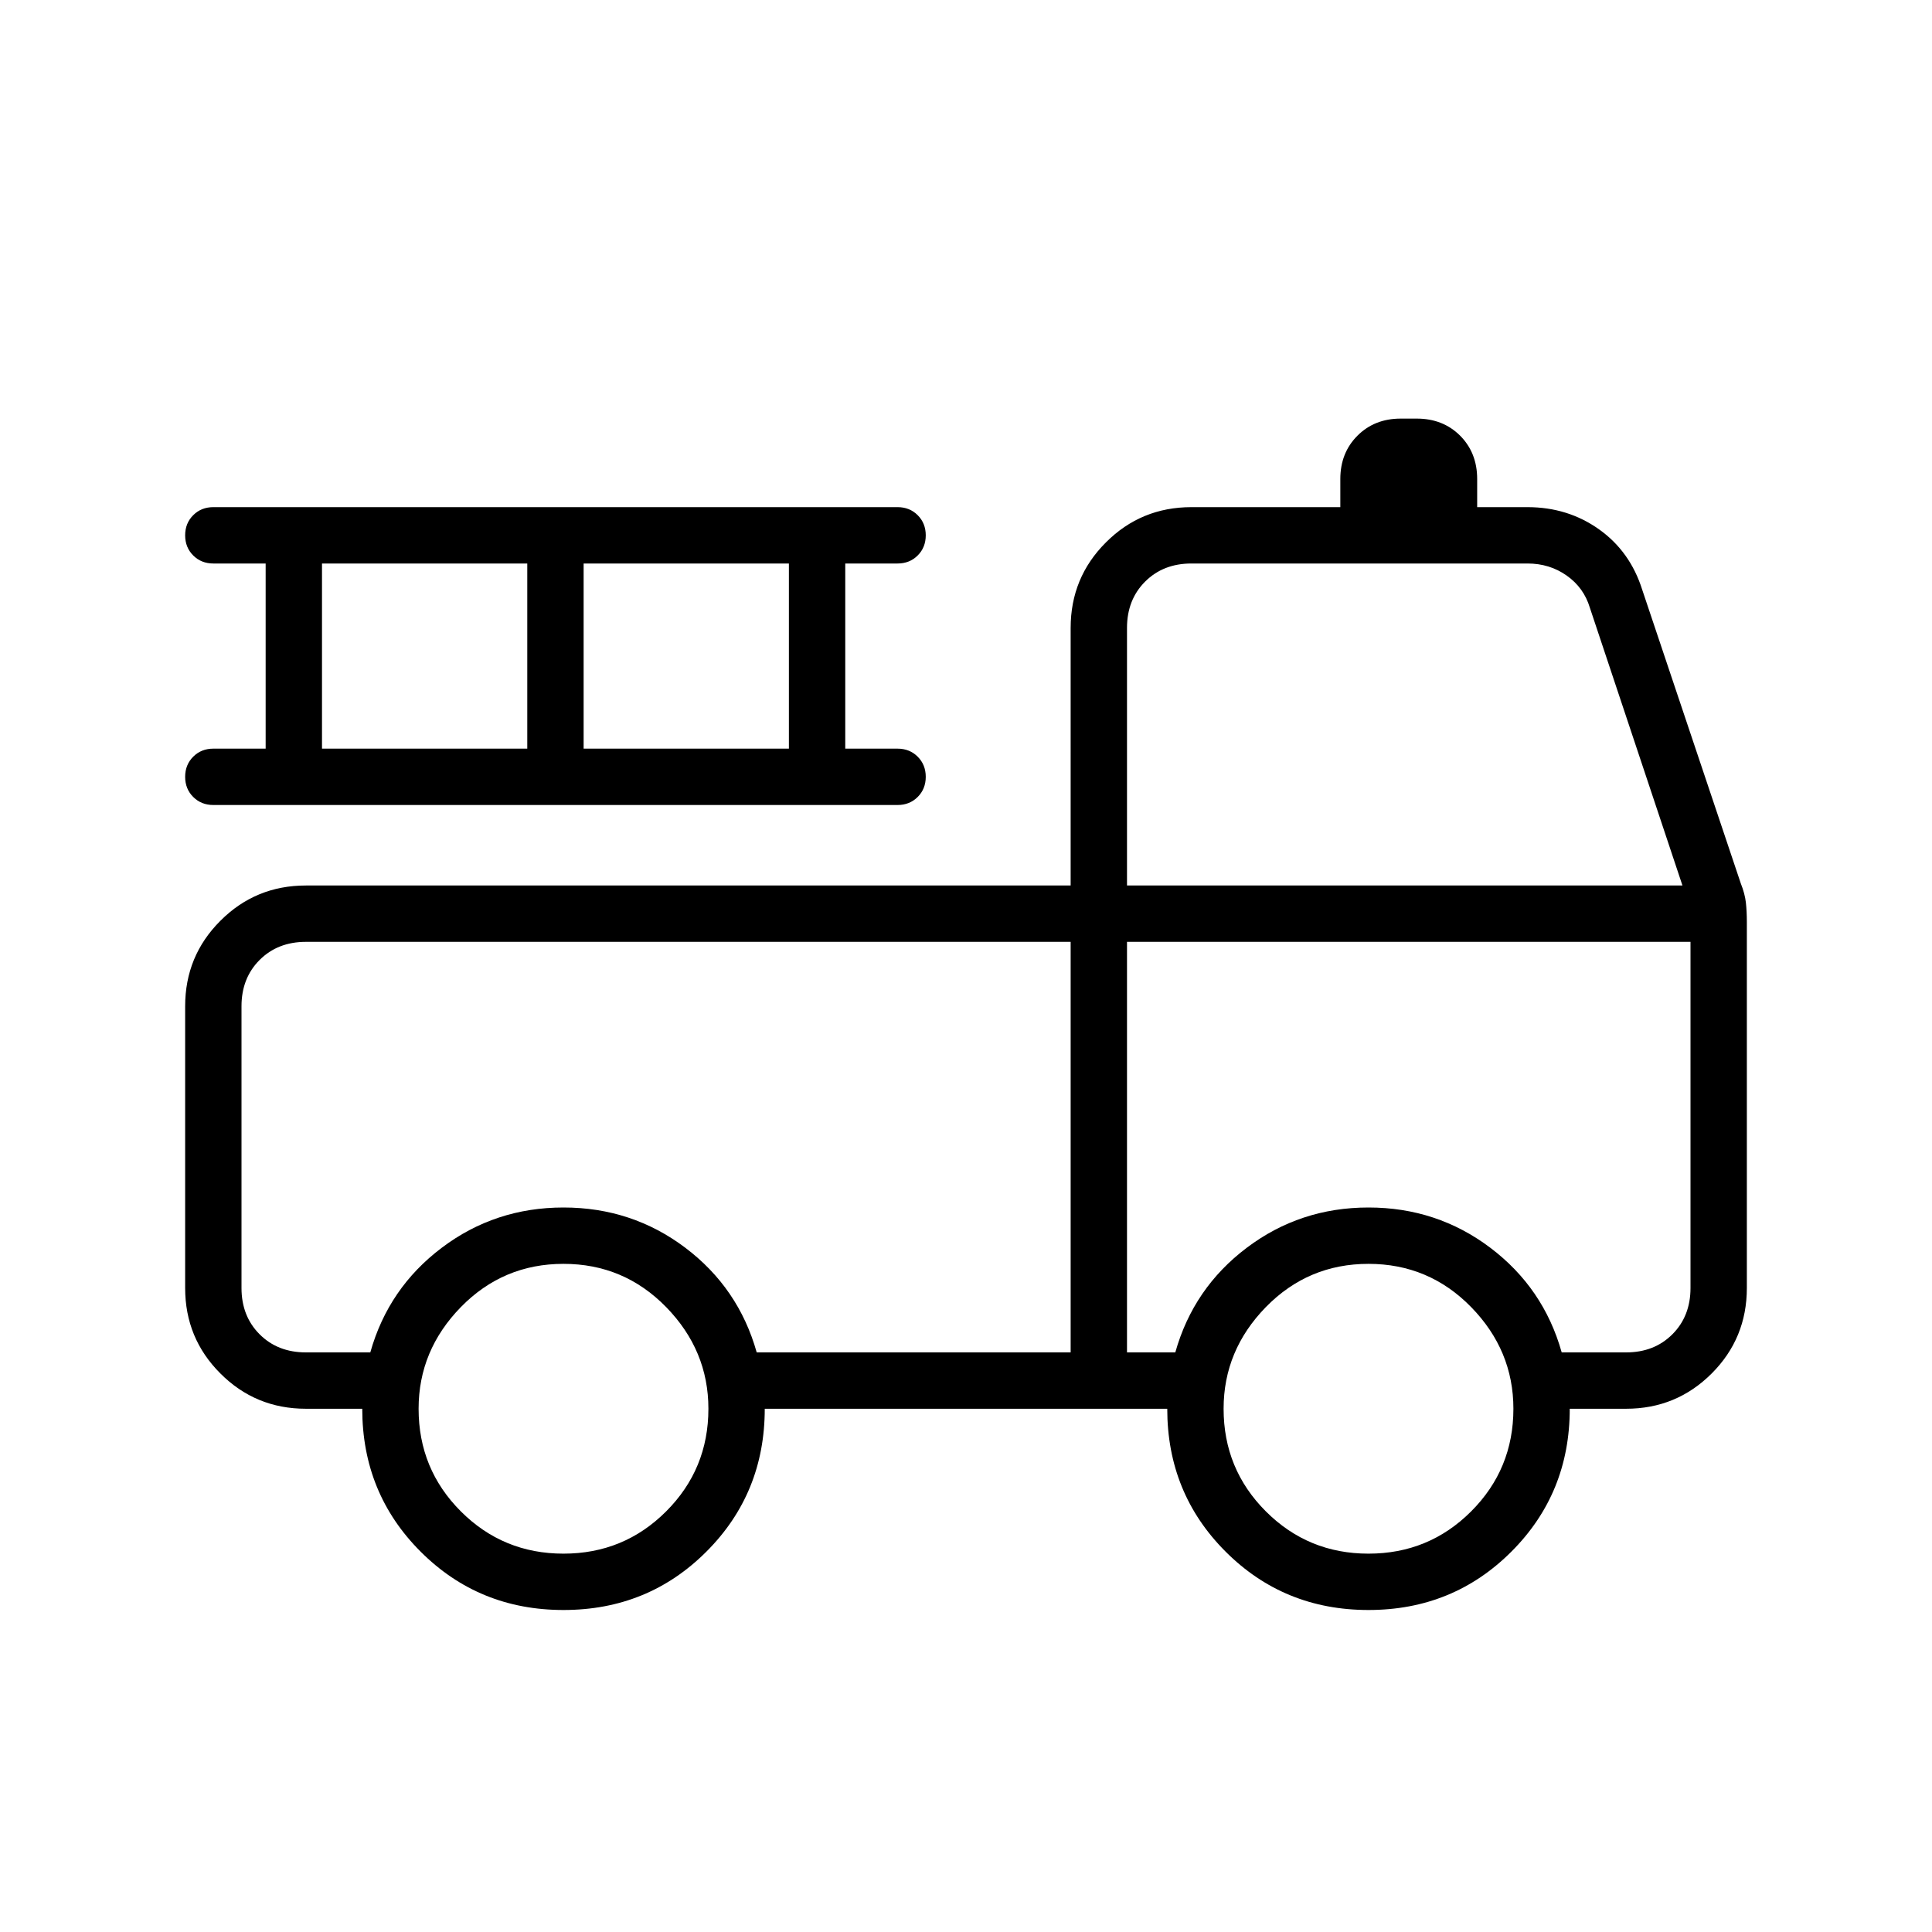 <svg xmlns="http://www.w3.org/2000/svg" height="24" width="24"><path d="M7 20q-1.05 0-1.775-.725Q4.5 18.55 4.5 17.5h-.7q-.625 0-1.062-.438Q2.3 16.625 2.3 16v-3.5q0-.625.438-1.062Q3.175 11 3.8 11h9.5V7.8q0-.625.438-1.062.437-.438 1.062-.438h1.85v-.35q0-.325.213-.538.212-.212.537-.212h.2q.325 0 .538.212.212.213.212.538v.35h.625q.5 0 .888.275.387.275.537.75l1.225 3.65q.05.125.063.237.012.113.012.238V16q0 .625-.437 1.062-.438.438-1.063.438h-.7q0 1.05-.725 1.775Q18.05 20 17 20q-1.05 0-1.775-.725-.725-.725-.725-1.775h-5q0 1.05-.725 1.775Q8.05 20 7 20Zm0-.7q.75 0 1.275-.525.525-.525.525-1.275 0-.725-.525-1.263Q7.75 15.7 7 15.7q-.75 0-1.275.537-.525.538-.525 1.263 0 .75.525 1.275Q6.25 19.3 7 19.3Zm10 0q.75 0 1.275-.525.525-.525.525-1.275 0-.725-.525-1.263Q17.75 15.7 17 15.7q-.75 0-1.275.537-.525.538-.525 1.263 0 .75.525 1.275.525.525 1.275.525Zm-3.7-2.5v-5.1H3.8q-.35 0-.575.225Q3 12.15 3 12.5V16q0 .35.225.575.225.225.575.225h.8q.225-.8.888-1.3Q6.15 15 7 15t1.513.5q.662.5.887 1.3Zm.7 0h.6q.225-.8.888-1.3Q16.15 15 17 15t1.513.5q.662.5.887 1.3h.8q.35 0 .575-.225Q21 16.35 21 16v-4.3h-7Zm0-5.8h6.9l-1.15-3.45q-.075-.25-.288-.4Q19.25 7 18.975 7H14.8q-.35 0-.575.225Q14 7.45 14 7.8ZM2.65 10q-.15 0-.25-.1t-.1-.25q0-.15.1-.25t.25-.1h.65V7h-.65q-.15 0-.25-.1t-.1-.25q0-.15.1-.25t.25-.1h8.5q.15 0 .25.1t.1.25q0 .15-.1.25t-.25.1h-.65v2.3h.65q.15 0 .25.1t.1.25q0 .15-.1.25t-.25.1ZM4 9.3h2.55V7H4Zm3.25 0H9.8V7H7.25Zm6.05 2.4H3h.8Zm.7 0h7-7Z"/></svg>